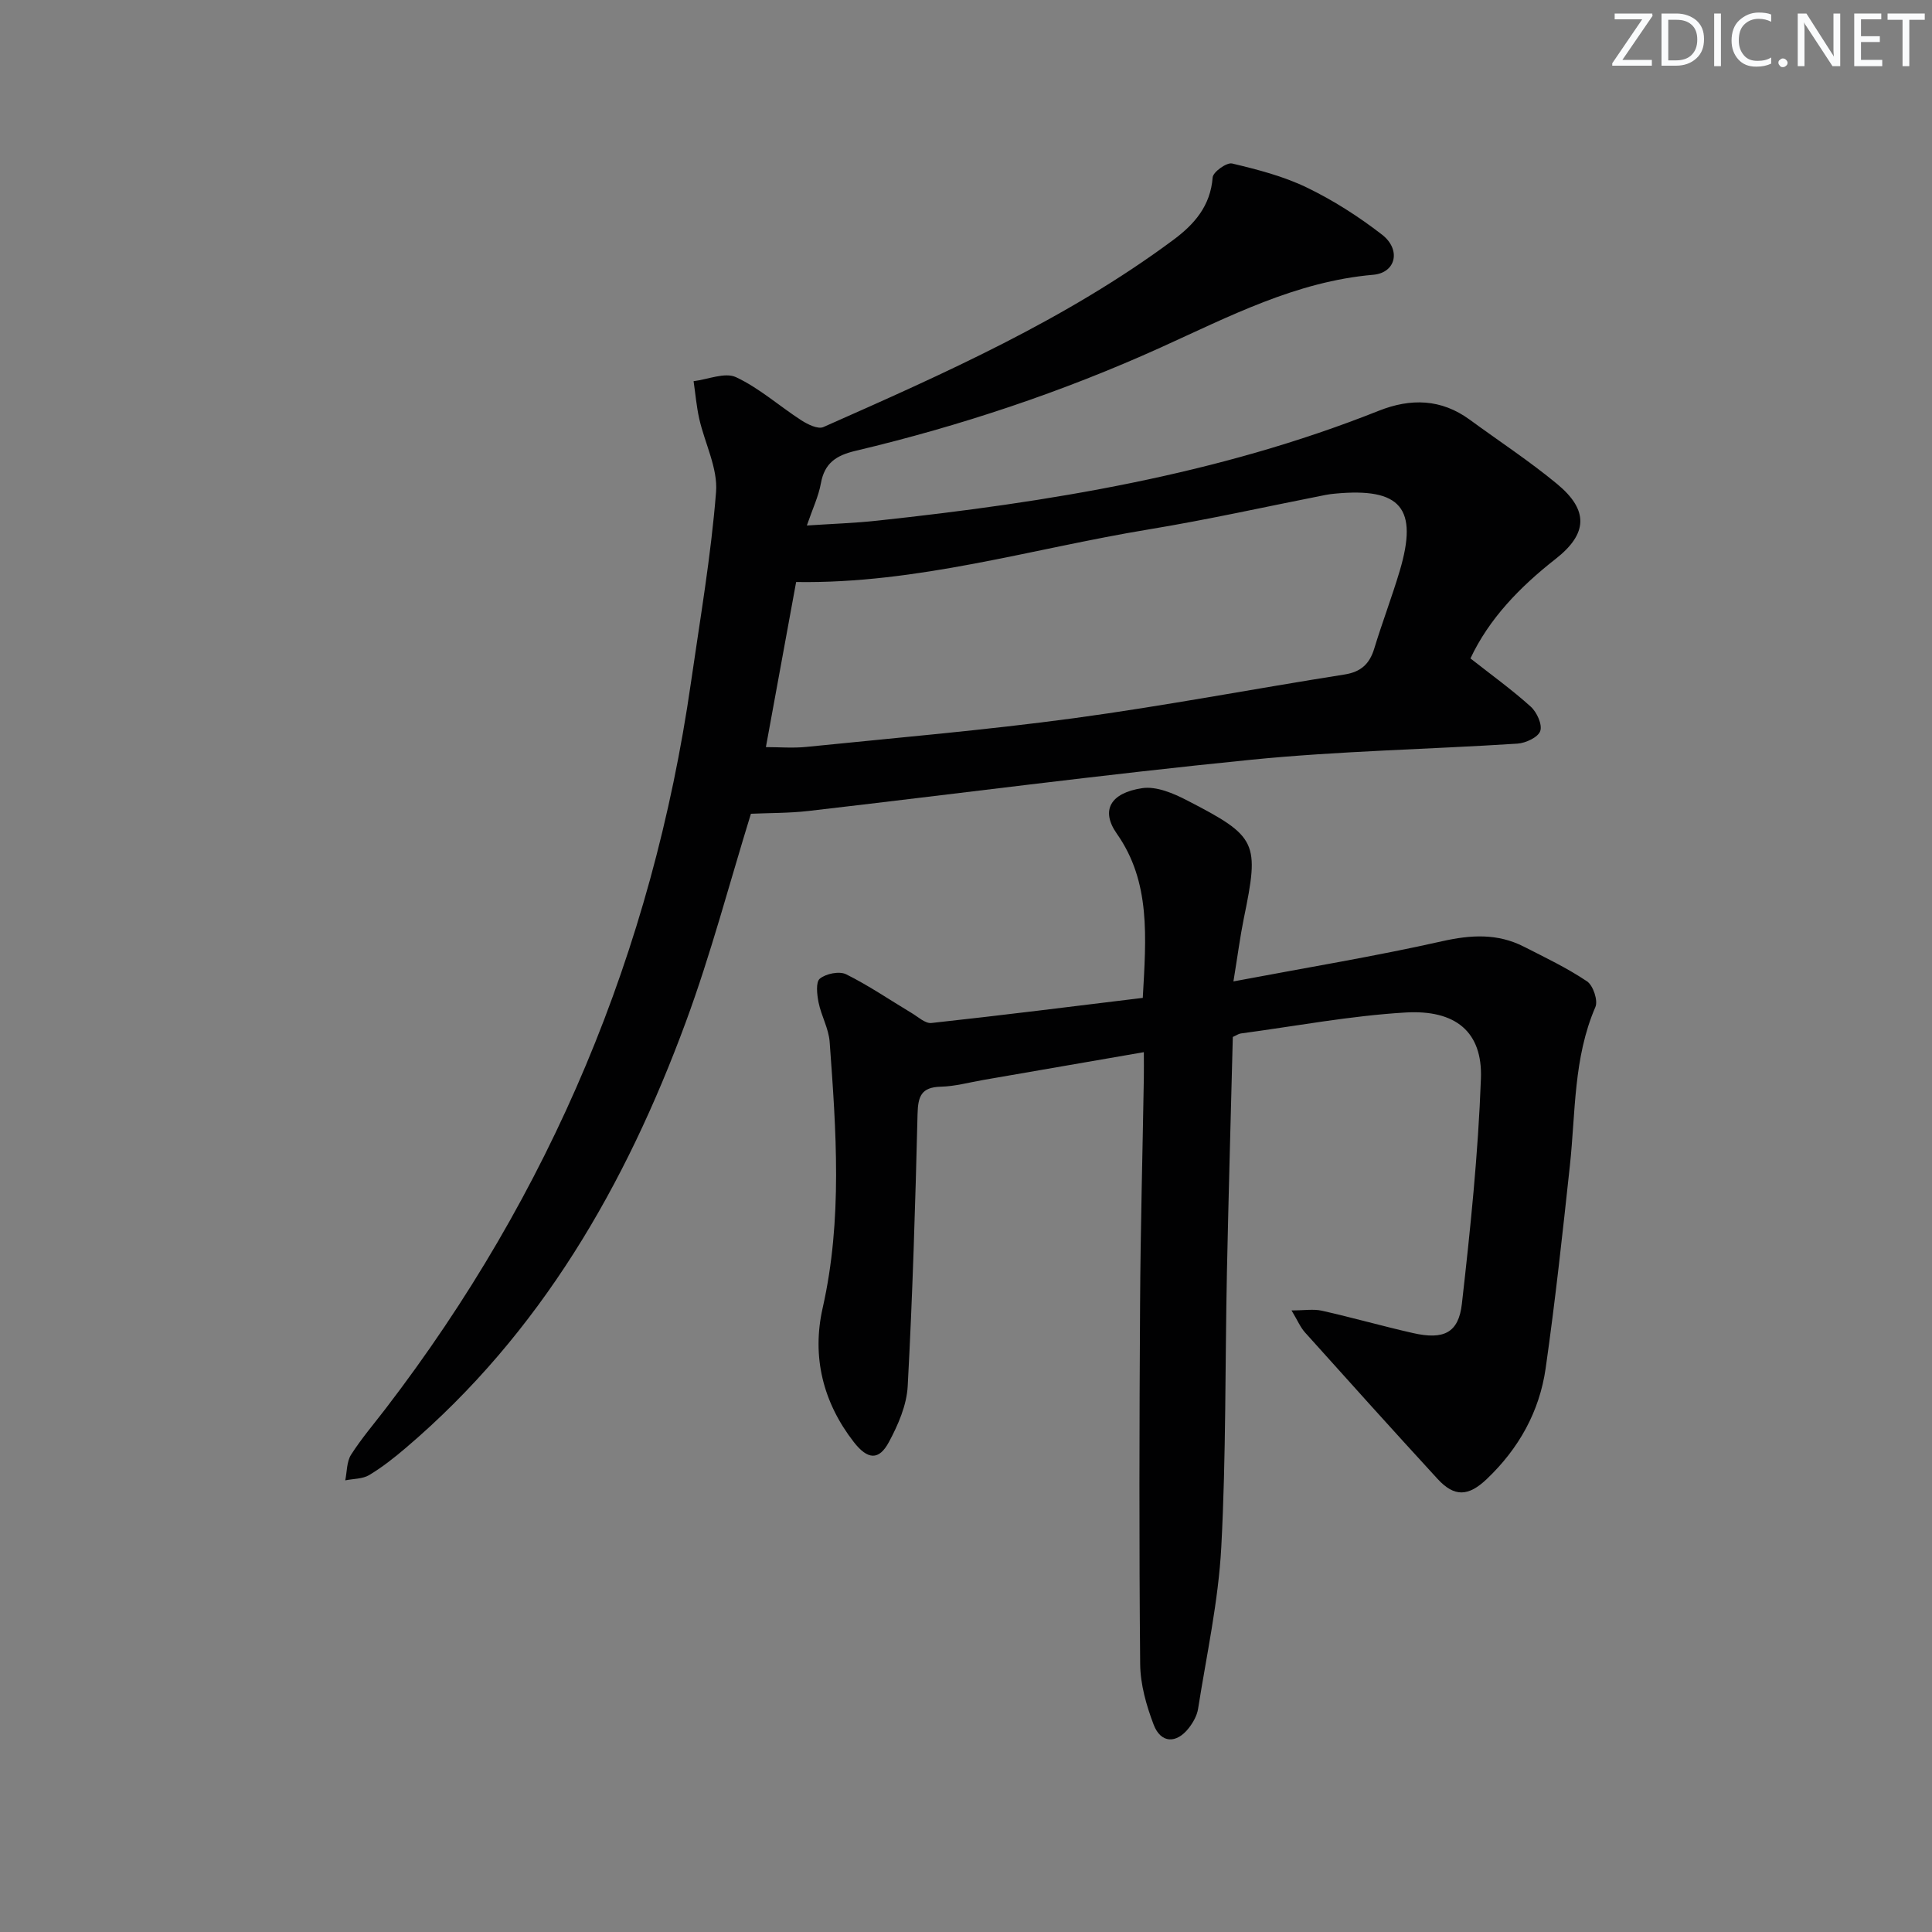 <svg enable-background="new 0 0 400 400" viewBox="0 0 400 400" xmlns="http://www.w3.org/2000/svg"><rect x="0" y="0" width="400" height="400" fill="#808080" stroke="none"/><g fill="#fafbfc"><path d="m342.2 3.2-6.3 9.2h6.1v1.2h-8.2v-.5l6.2-9.1h-5.7v-1.2h7.8v.4z"/><path d="m344 13.7v-10.9h3.1c1.6 0 3 .5 4.1 1.4 1.1 1 1.6 2.2 1.6 3.9s-.5 3-1.6 4-2.5 1.5-4.2 1.5h-3zm1.4-9.6v8.4h1.6c1.4 0 2.5-.4 3.2-1.1.8-.8 1.2-1.8 1.2-3.2s-.4-2.4-1.2-3.1-1.8-1-3.1-1z"/><path d="m356.3 2.8v10.9h-1.4v-10.9z"/><path d="m366.6 13.2c-.8.4-1.8.6-3 .6-1.6 0-2.8-.5-3.7-1.5s-1.4-2.3-1.4-3.9c0-1.7.5-3.2 1.6-4.2s2.4-1.6 4-1.6c1 0 1.9.1 2.6.4v1.5c-.8-.4-1.6-.6-2.6-.6-1.2 0-2.2.4-3 1.2s-1.1 1.9-1.1 3.3c0 1.3.4 2.3 1.1 3.1s1.6 1.1 2.8 1.1c1.1 0 2-.2 2.8-.7v1.3z"/><path d="m368.2 13c0-.3.1-.5.3-.6.2-.2.4-.3.6-.3.3 0 .5.1.7.3s.3.4.3.6-.1.5-.3.6c-.2.2-.4.3-.7.3s-.5-.1-.6-.3c-.2-.2-.3-.4-.3-.6z"/><path d="m381.1 13.7h-1.7l-5.5-8.4c-.2-.2-.3-.5-.4-.7 0 .2.1.8.1 1.5v7.6h-1.4v-10.9h1.8l5.3 8.3c.3.4.4.6.4.8 0-.3-.1-.8-.1-1.6v-7.5h1.4v10.9z"/><path d="m389.7 13.7h-5.8v-10.9h5.6v1.2h-4.2v3.5h3.9v1.2h-3.9v3.7h4.4z"/><path d="m398.4 4.1h-3.1v9.6h-1.4v-9.6h-3.1v-1.3h7.7v1.3z"/></g><path d="m304.44 136.32c4.31 3.39 8.59 6.47 12.49 9.99 1.26 1.14 2.43 3.71 1.96 5.05-.45 1.29-3.01 2.49-4.72 2.6-18.41 1.19-36.91 1.51-55.26 3.35-30.55 3.05-61.01 7.07-91.51 10.59-4.1.47-8.27.41-11.93.58-4.45 14.4-8.27 28.99-13.46 43.07-12.47 33.83-30.08 64.46-57.98 88.21-2.4 2.04-4.89 4.02-7.58 5.63-1.38.83-3.3.76-4.97 1.1.37-1.79.29-3.86 1.2-5.3 2.14-3.35 4.75-6.4 7.18-9.57 34.18-44.58 55.19-94.7 63.19-150.28 1.89-13.14 4.16-26.26 5.2-39.47.39-4.93-2.33-10.08-3.48-15.17-.57-2.55-.79-5.18-1.17-7.78 2.97-.36 6.49-1.9 8.78-.83 4.85 2.27 9 6.01 13.56 8.95 1.31.84 3.42 1.87 4.53 1.38 25.07-11.1 50.15-22.21 72.36-38.68 4.46-3.3 7.78-7.08 8.24-13.02.09-1.12 2.9-3.13 4.02-2.87 5.26 1.25 10.62 2.63 15.46 4.97 5.49 2.65 10.74 6.01 15.57 9.75 4.01 3.1 2.91 7.91-1.81 8.32-15.99 1.39-29.82 8.64-44.05 15.08-20.32 9.19-41.43 16.22-63.13 21.37-3.98.94-6.41 2.51-7.17 6.71-.49 2.72-1.73 5.31-2.91 8.75 5.26-.35 9.97-.5 14.63-1.01 35.41-3.81 70.43-9.47 103.77-22.74 6.61-2.63 12.94-2.49 18.87 1.86 6.03 4.42 12.31 8.53 18.06 13.29 6.54 5.41 6.39 10.28-.32 15.53-7.41 5.81-13.77 12.38-17.62 20.59zm-145.87 18.36c2.75 0 5.58.24 8.36-.04 18.5-1.88 37.04-3.46 55.46-5.95 18.72-2.54 37.3-6.1 55.97-9.04 3.44-.54 5.2-2.21 6.17-5.39 1.64-5.39 3.66-10.67 5.27-16.07 3.86-12.99.23-17.27-13.37-15.99-.66.06-1.33.14-1.98.27-12.21 2.4-24.36 5.12-36.63 7.14-24.17 3.98-47.84 11.29-72.99 10.89-2.07 11.31-4.15 22.68-6.26 34.18z" fill="#010102"/><path d="m255.37 203.19c15.3-2.89 29.35-5.2 43.22-8.32 5.97-1.34 11.45-1.65 16.9 1.12 4.44 2.26 8.97 4.42 13.09 7.19 1.26.85 2.31 3.97 1.73 5.31-4.56 10.54-4.09 21.78-5.28 32.81-1.51 14.02-3.03 28.05-5.02 42-1.28 8.96-5.57 16.63-12.19 22.92-3.8 3.62-6.7 3.77-10.19-.03-9.22-10.04-18.34-20.18-27.45-30.33-.95-1.06-1.52-2.45-2.78-4.55 2.65 0 4.55-.33 6.29.06 6.32 1.42 12.55 3.2 18.87 4.63s9.43-.01 10.11-6.08c1.76-15.5 3.37-31.05 3.94-46.63.35-9.59-5.16-14.29-15.66-13.66-11.4.68-22.71 2.82-34.06 4.34-.46.06-.88.38-1.65.72-.41 16.19-.88 32.48-1.22 48.77-.39 18.97-.16 37.98-1.17 56.91-.6 11.19-3.05 22.29-4.8 33.42-.22 1.4-1.03 2.84-1.92 3.98-2.58 3.3-5.8 3.18-7.28-.7-1.51-3.97-2.75-8.33-2.79-12.53-.23-24.82-.17-49.64-.02-74.47.09-15.65.52-31.29.78-46.93.03-1.64 0-3.28 0-5.3-11.42 1.98-22.32 3.87-33.22 5.75-2.94.51-5.88 1.33-8.83 1.4-4.03.1-4.71 2-4.8 5.64-.46 18.79-1.03 37.59-2.04 56.36-.21 3.94-1.98 8.02-3.89 11.57-2.06 3.84-4.39 3.7-7.28-.01-6.38-8.22-8.71-17.68-6.44-27.73 4.14-18.33 2.8-36.71 1.45-55.12-.2-2.75-1.73-5.37-2.29-8.13-.33-1.64-.62-4.24.26-4.95 1.27-1.04 4.03-1.6 5.43-.91 4.7 2.33 9.07 5.33 13.58 8.03 1.33.79 2.81 2.2 4.09 2.06 14.62-1.59 29.22-3.43 43.76-5.2.7-12.59 1.66-23.99-5.37-33.99-3.43-4.88-1.28-8.45 5.25-9.43 2.93-.44 6.48 1.07 9.31 2.54 14.57 7.52 14.98 8.63 11.71 24.52-.75 3.72-1.24 7.49-2.13 12.95z" fill="#010102"/></svg>
